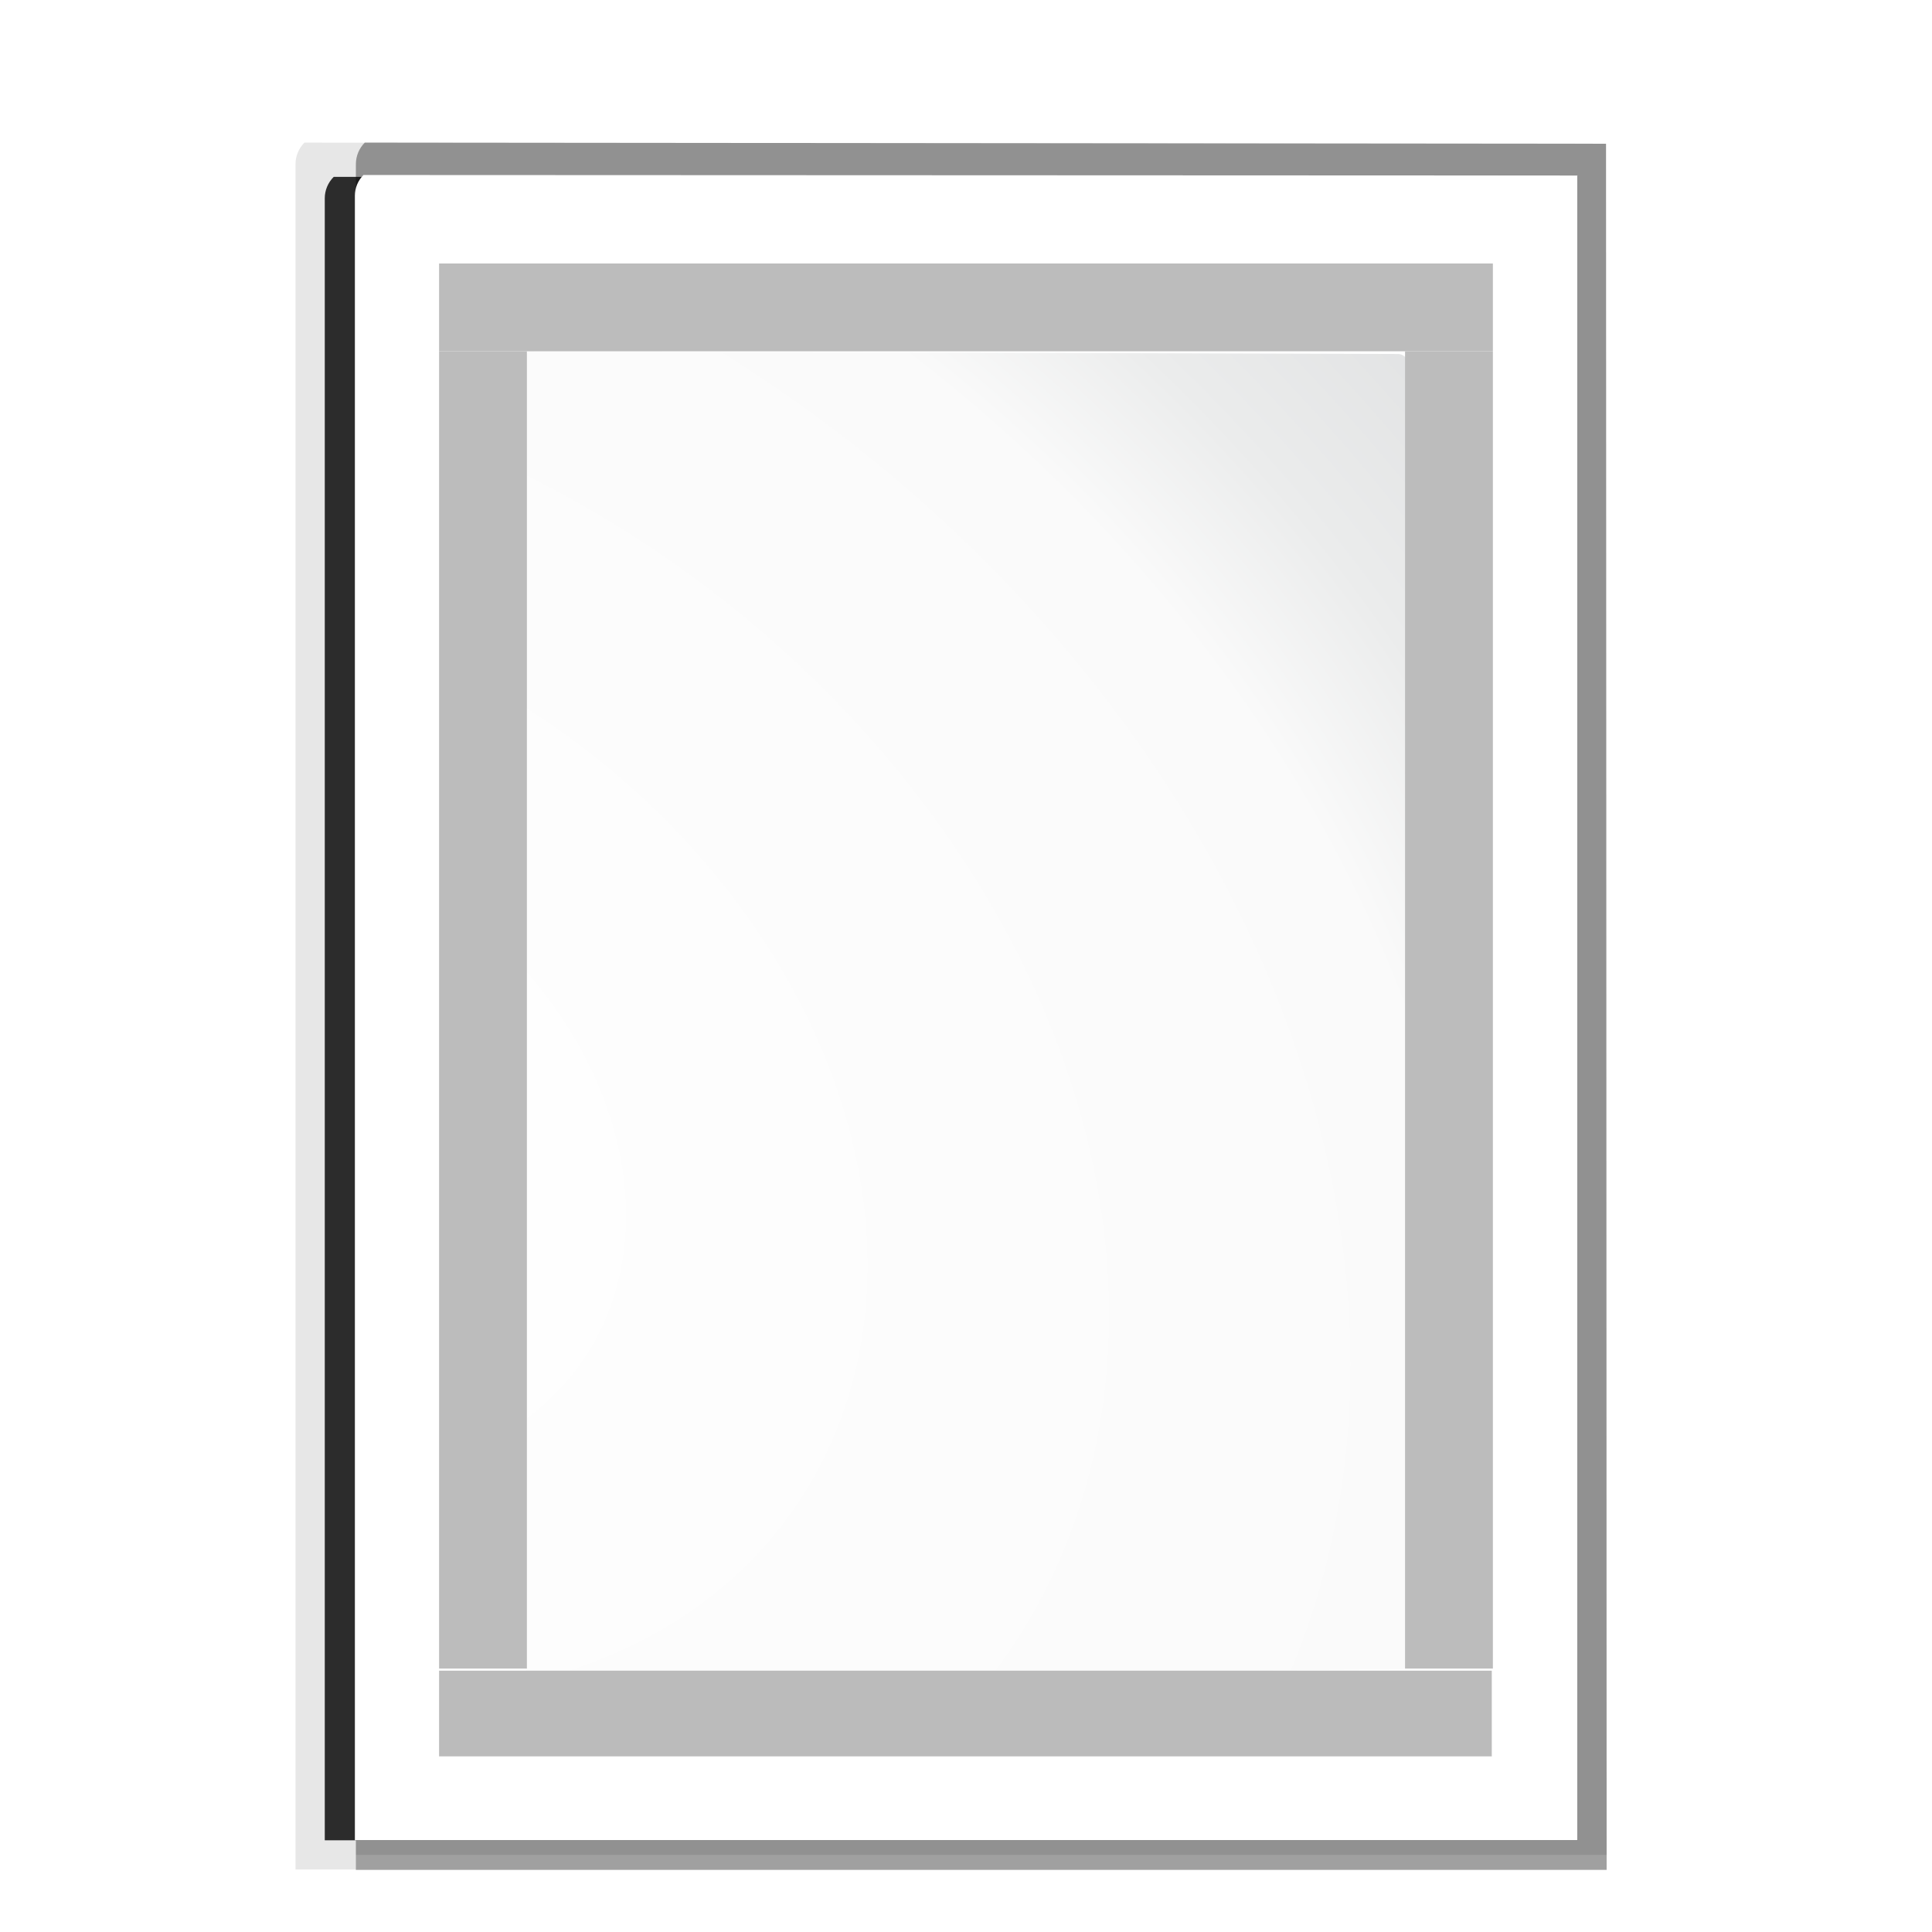 <?xml version="1.0" encoding="UTF-8" standalone="no"?>
<svg
   xmlns:dc="http://purl.org/dc/elements/1.1/"
   xmlns:cc="http://creativecommons.org/ns#"
   xmlns:rdf="http://www.w3.org/1999/02/22-rdf-syntax-ns#"
   xmlns:svg="http://www.w3.org/2000/svg"
   xmlns="http://www.w3.org/2000/svg"
   xmlns:sodipodi="http://sodipodi.sourceforge.net/DTD/sodipodi-0.dtd"
   xmlns:inkscape="http://www.inkscape.org/namespaces/inkscape"
   enable-background="new 0 0 128 128"
   height="128"
   viewBox="0 0 128 128"
   width="128"
   version="1.1"
   id="svg66"
   sodipodi:docname="lc_pagemode.svg"
   inkscape:version="0.92.3 (unknown)"
   inkscape:export-filename="/home/rizmut/Dokumen/Rizmut/Github/libreoffice-style-karasa-jaga/build/images_karasa_jaga/cmd/lc_pagemode.png"
   inkscape:export-xdpi="16.5"
   inkscape:export-ydpi="16.5">
  <defs
     id="defs70" />
  <sodipodi:namedview
     pagecolor="#ffffff"
     bordercolor="#666666"
     borderopacity="1"
     objecttolerance="10"
     gridtolerance="10"
     guidetolerance="10"
     inkscape:pageopacity="0"
     inkscape:pageshadow="2"
     inkscape:window-width="1366"
     inkscape:window-height="706"
     id="namedview68"
     showgrid="true"
     inkscape:zoom="2.6074563"
     inkscape:cx="99.239208"
     inkscape:cy="61.137125"
     inkscape:window-x="0"
     inkscape:window-y="0"
     inkscape:window-maximized="1"
     inkscape:current-layer="svg66"
     showguides="false">
    <inkscape:grid
       type="xygrid"
       id="grid879"
       spacingx="5.818"
       spacingy="5.818"
       empspacing="1" />
  </sodipodi:namedview>
  <radialGradient
     id="a"
     cx="59.933"
     cy="156.375"
     gradientTransform="matrix(-0.542,-0.375,0.478,-0.691,27.527,240.83)"
     gradientUnits="userSpaceOnUse"
     r="139.559"
     fx="59.933"
     fy="156.375">
    <stop
       offset="0"
       stop-color="#fff"
       id="stop10" />
    <stop
       offset=".729"
       stop-color="#fafafa"
       id="stop12" />
    <stop
       offset=".845"
       stop-color="#ebecec"
       id="stop14" />
    <stop
       offset="1"
       stop-color="#e1e2e3"
       id="stop16" />
  </radialGradient>
  <radialGradient
     id="b"
     cx="138.808"
     cy="139.87"
     gradientTransform="matrix(0,0.969,-0.969,0,123.86,7.775)"
     gradientUnits="userSpaceOnUse"
     r="139.559">
    <stop
       offset="0"
       stop-color="#3e3e3e"
       id="stop19" />
    <stop
       offset=".015"
       stop-color="#505050"
       id="stop21" />
    <stop
       offset=".056"
       stop-color="#7e7e7e"
       id="stop23" />
    <stop
       offset=".136"
       stop-color="#c6c6c6"
       id="stop25" />
    <stop
       offset=".21"
       stop-color="#f1f1f1"
       id="stop27" />
    <stop
       offset=".243"
       stop-color="#fcfcfc"
       id="stop29" />
    <stop
       offset=".272"
       stop-color="#fff"
       id="stop31" />
  </radialGradient>
  <filter
     id="c">
    <feGaussianBlur
       stdDeviation="1.039"
       id="feGaussianBlur34" />
  </filter>
  <filter
     id="d">
    <feGaussianBlur
       stdDeviation=".501"
       id="feGaussianBlur37" />
  </filter>
  <g
     id="g905"
     transform="rotate(90,60.985,66.795)">
    <path
       id="path40"
       transform="matrix(0,1.009,-1.003,0,127.077,-1.871)"
       d="m 23,9 0.041,113.993 85.463,0.076 c 0.375,-0.375 0.586,-0.884 0.586,-1.414 V 9 Z"
       inkscape:connector-curvature="0"
       style="opacity:0.307;filter:url(#c)" />
    <path
       id="path42"
       transform="matrix(0,1.009,-1.003,0,127.077,-1.871)"
       d="m 23,9.966 0.041,113.028 81.499,0.076 c 0.375,-0.375 0.577,-0.884 0.586,-1.414 l 0,-111.69 -82.125,0 z"
       inkscape:connector-curvature="0"
       style="opacity:0.307;filter:url(#c)"
       sodipodi:nodetypes="cccsccc" />
    <path
       id="path44"
       transform="matrix(0,1.009,-1.003,0,127.077,-1.871)"
       d="m 23,8.969 0.041,114.025 81.499,0.076 c 0.375,-0.375 0.586,-0.884 0.586,-1.414 l 0,-112.687 H 23 Z"
       inkscape:connector-curvature="0"
       style="opacity:0.553;filter:url(#c)"
       sodipodi:nodetypes="cccsccc" />
    <g
       id="g890">
      <path
         d="M 24.92,10.931 V 120.863 l 81.664,-0.058 c 0.375,-0.375 0.586,-0.884 0.586,-1.414 V 10.931 H 24.92 Z"
         transform="matrix(0,1.009,-1.003,0,127.077,-1.871)"
         id="path46"
         inkscape:connector-curvature="0"
         style="opacity:0.896;filter:url(#d)" />
      <path
         d="M 116.11,23.274 H 5.818 l -0.033,80.426 c 0.363,0.363 0.856,0.568 1.37,0.568 H 116.11 V 23.274 Z"
         id="path48"
         style="fill:url(#b)"
         inkscape:connector-curvature="0" />
      <path
         d="m 104.776,34.91 c 0,-0.41 -0.377,-0.745 -0.84,-0.745 l -85.454,0.253 c -0.464,0 -0.84,0.335 -0.84,0.745 l -0.176,57.622 c 0.157,0.139 0.373,0.218 0.594,0.218 h 86.476 c 0.463,0 0.84,-0.334 0.84,-0.745 z"
         id="path50"
         style="fill:url(#a);stroke-width:0.859"
         inkscape:connector-curvature="0" />
      <path
         d="m 104.876,28.946 h 5.678 v 69.744 h -5.678 z"
         id="path54"
         inkscape:connector-curvature="0"
         style="fill:#bbbbbb" />
      <g
         id="g64"
         style="fill:#bcbcbc">
        <path
           d="m 11.646,28.873 h 5.818 v 69.817 h -5.818 z"
           id="path56"
           inkscape:connector-curvature="0" />
        <path
           d="m 17.465,92.872 h 87.272 v 5.818 H 17.465 Z"
           id="path58"
           inkscape:connector-curvature="0" />
        <path
           d="m 17.465,28.873 h 87.272 v 5.818 H 17.465 Z"
           id="path60"
           inkscape:connector-curvature="0" />
      </g>
    </g>
  </g>
</svg>
